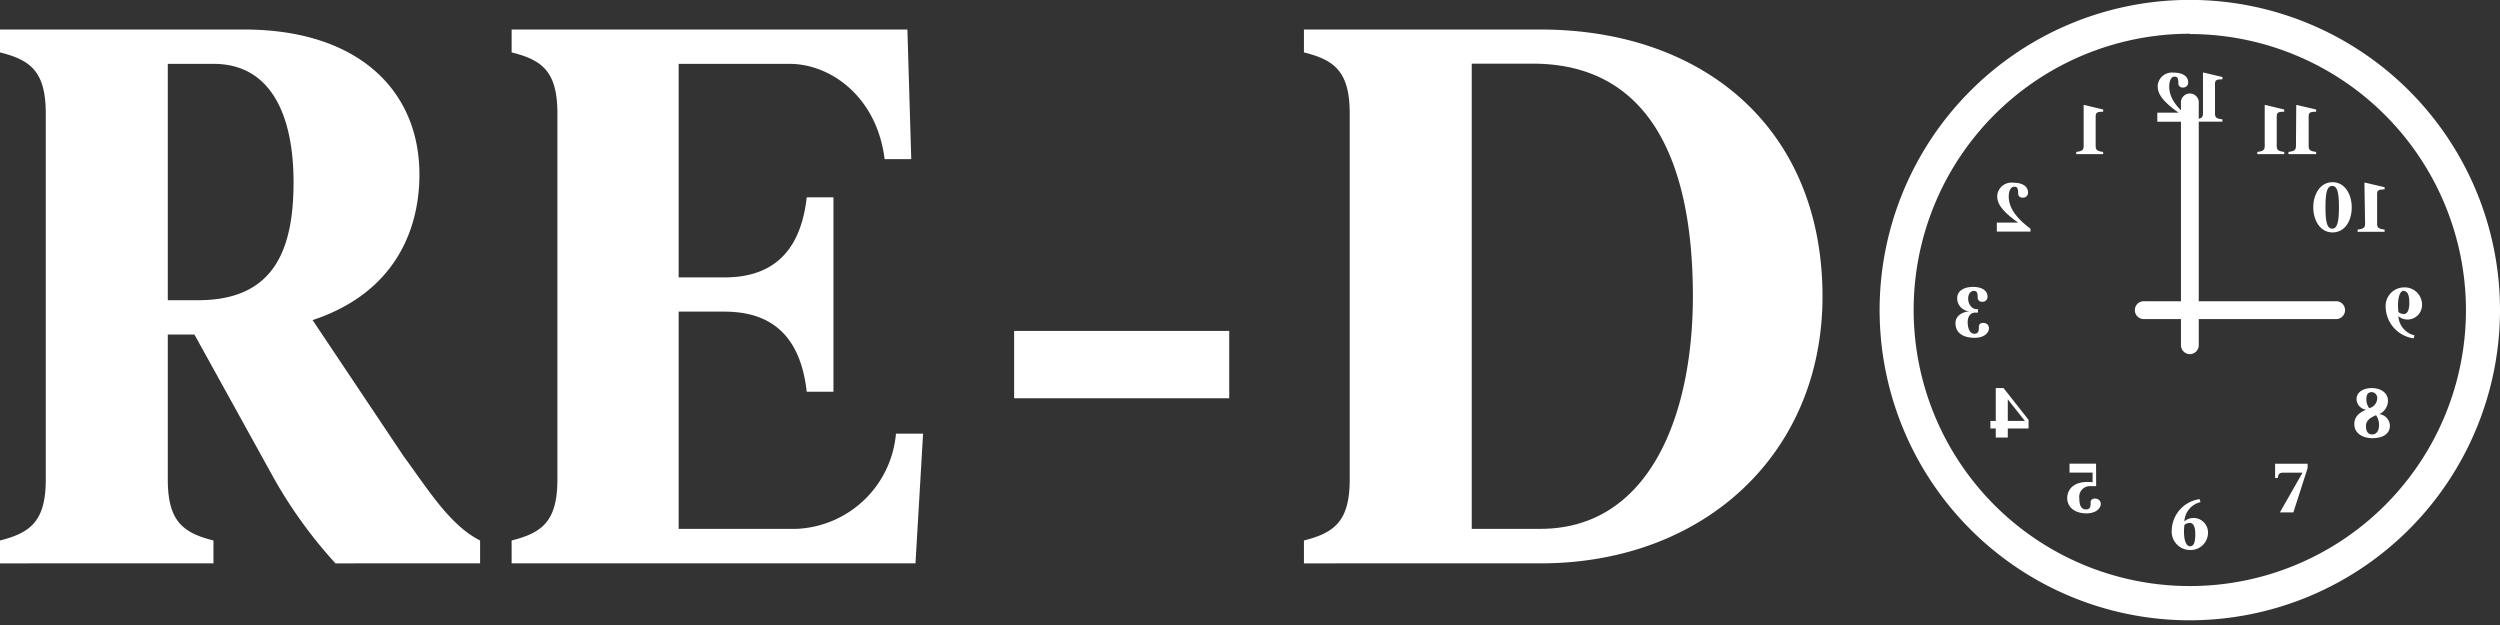 <svg xmlns="http://www.w3.org/2000/svg" width="260" height="65" viewBox="0 0 260 65"><rect x="0" y="0" width="260" height="65" fill="#333333" stroke="none"/><path d="M32.51 33.29L42 47.48c2.46 3.33 4.76 7.14 7.93 8.73v2.38H34.89a48.28 48.28 0 0 1-6.34-8.73l-8.33-15.07h-2.77v15.07c0 4.36 1.58 5.55 4.75 6.35v2.38H0v-2.38c3.17-.8 4.76-2 4.76-6.35V11.8c0-4.37-1.59-5.56-4.76-6.35V3.07h25.38c11.89 0 18.24 6.35 18.24 15.07 0 5.95-2.7 12.37-11.11 15.15zm-11.89-2.07c7.93 0 9.91-5.31 9.91-12.29 0-6.34-2-12.29-8.33-12.29h-4.75v24.58zM70.58 28.85h4.76c4.36 0 7.85-2 8.56-8.33h2.78v20.22H83.9c-.71-6.34-4.2-8.33-8.56-8.33h-4.76V55h12.29a10.85 10.85 0 0 0 10.31-9.9H96l-.79 13.49h-42v-2.38c3.18-.8 4.76-2 4.76-6.35V11.8c0-4.37-1.58-5.56-4.76-6.35V3.07h41.16l.4 13.48H92c-.79-6.42-5.55-9.91-9.91-9.91H70.58zM127.84 34.42v7h-22.37v-7zM135.61 58.59v-2.38c3.17-.8 4.76-2 4.76-6.35V11.8c0-4.37-1.59-5.56-4.76-6.35V3.07h24.59c17 0 29.34 10.31 29.34 27.76 0 16.34-12.3 27.76-29.34 27.76zM160.2 55c11.26 0 15.86-11.66 15.86-24.19 0-14.67-4.92-24.19-16.66-24.19h-6.34V55zM227.75 64.51A32.26 32.26 0 1 1 260 32.25a32.29 32.29 0 0 1-32.25 32.26zm0-61a28.72 28.72 0 1 0 28.71 28.71 28.75 28.75 0 0 0-28.71-28.68z" fill="#fff"/><path d="M216.7 10.92h.08l1.95.47v.23c-.7 0-.78.12-.78.55v3c0 .43.16.55.78.63v.23h-2.8v-.23c.62-.08.77-.2.77-.63zM208.91 20.43c0 .7.24 1.87 2.26 3.35v.31h-3.5v-.94h2.22c-2-1.4-2.18-2.18-2.18-2.81a1.48 1.48 0 0 1 1.63-1.34c1.13 0 1.57.47 1.57 1a.5.5 0 0 1-.56.55.41.41 0 0 1-.46-.45c0-.56-.12-.68-.43-.68s-.55.39-.55 1.01zM245.9 19h.1l2 .47v.23c-.7 0-.78.12-.78.55v3c0 .43.15.55.78.63v.23h-2.81v-.23c.63-.08.78-.2.78-.63zM244.58 21.56c0 1.4-.7 2.61-2 2.61s-2-1.29-2-2.61.7-2.61 2-2.61 2 1.28 2 2.61zm-1.33 0c0-1.48-.15-2.22-.7-2.22s-.7.74-.7 2.22.16 2.22.7 2.22.7-.78.7-2.22zM238.81 10.92h.07l2 .47v.23c-.7 0-.78.12-.78.55v3c0 .43.16.55.78.63v.23H238v-.23c.62-.08.78-.2.78-.63zM235.53 10.92h.08l1.95.47v.23c-.7 0-.78.12-.78.55v3c0 .43.16.55.78.63v.23h-2.8v-.23c.62-.08.77-.2.77-.63zM229.11 7.55h.08l1.94.46v.24c-.7 0-.77.12-.77.54v3c0 .43.15.55.77.62v.24h-2.8v-.24c.62-.07.78-.19.78-.62zM225.6 9c0 .7.24 1.87 2.26 3.35v.31h-3.5v-.94h2.22c-2-1.4-2.18-2.18-2.18-2.81a1.48 1.48 0 0 1 1.6-1.36c1.13 0 1.57.47 1.57 1a.51.51 0 0 1-.56.55.42.42 0 0 1-.46-.45c0-.57-.12-.68-.43-.68s-.52.43-.52 1.03zM205.33 34.71c.31 0 .5-.15.47-.72 0-.17.07-.41.46-.41s.59.28.59.55c0 .5-.51 1-1.48 1-1.21 0-2-.51-2-1.51 0-.82.74-1.17 1.44-1.25a1.34 1.34 0 0 1-1.26-1.37c0-.69.61-1.16 1.66-1.16s1.49.48 1.49 1a.5.5 0 0 1-.55.54.42.42 0 0 1-.47-.44c0-.57-.12-.69-.43-.69-.16 0-.56.16-.56.8s.42 1.11.9 1.11h.12v.35h-.28c-.49 0-.79.38-.79 1s.22 1.2.69 1.2zM250.38 33.23a1.45 1.45 0 0 1-.95-.35 2.19 2.19 0 0 0 1.68 2l-.09.31a3.37 3.37 0 0 1-2.91-3.24 1.93 1.93 0 0 1 1.9-2.06 1.8 1.8 0 0 1 1.88 1.72 1.51 1.51 0 0 1-1.51 1.62zm-.36-3c-.58 0-.71 1.23-.58 2.23a.91.91 0 0 0 .54.2c.4 0 .59-.4.59-1.18s-.18-1.21-.57-1.21zM207 43.78h.56v-3.42h.81l2.6 3.3v.9h-2.16v.94h-1.25v-.94H207zm3.59 0l-1.78-2.25v2.25zM218 50.56h-.62a1.1 1.1 0 0 0-1.13 1.25c0 .7.16 1.17.7 1.17.31 0 .51-.16.47-.73 0-.16.08-.4.46-.4s.6.27.6.54c0 .5-.52 1-1.49 1-1.25 0-2-.67-2-1.6 0-.6.39-1.87 2.64-1.64v-1h-2.4v-.93h2.76zM229.63 55.49a1.8 1.8 0 0 1-1.87 1.71 1.91 1.91 0 0 1-1.9-2.05 3.36 3.36 0 0 1 2.9-3.24l.09.31a2.19 2.19 0 0 0-1.68 2 1.47 1.47 0 0 1 1-.35 1.51 1.51 0 0 1 1.46 1.62zm-1.32.08c0-.78-.19-1.19-.58-1.19a.93.93 0 0 0-.55.21c-.13 1 0 2.22.59 2.22.36 0 .54-.35.54-1.24zM238.51 53.29h-1.4l2.35-4.13h-2c-.44 0-.5.15-.58.55h-.27v-1.48h3.38v.46zM246.08 42.61a1.14 1.14 0 0 1-1-1.09c0-.8.79-1.16 1.57-1.16.93 0 1.7.48 1.7 1.32a1.54 1.54 0 0 1-.91 1.39 1.25 1.25 0 0 1 1.11 1.19c0 .92-.82 1.31-1.82 1.31s-1.88-.5-1.88-1.45c0-.59.27-1.12 1.23-1.51zm.63 2.57c.4 0 .71-.31.71-1a1.79 1.79 0 0 0-.31-1c-.75.32-1.05.63-1.05 1.14s.19.86.65.86zm-.31-2.73a1.09 1.09 0 0 0 .83-1 .61.61 0 0 0-.55-.67c-.32 0-.58.15-.58.74a1.52 1.52 0 0 0 .3.93z" fill="#fff"/><path d="M227.75 36.83a.93.93 0 0 1-.93-.93V10.75a.93.93 0 1 1 1.85 0V35.9a.93.93 0 0 1-.92.93z" fill="#fff"/><path d="M242.86 33.18h-19.81a.93.93 0 1 1 0-1.85h19.81a.93.93 0 1 1 0 1.85z" fill="#fff"/></svg>